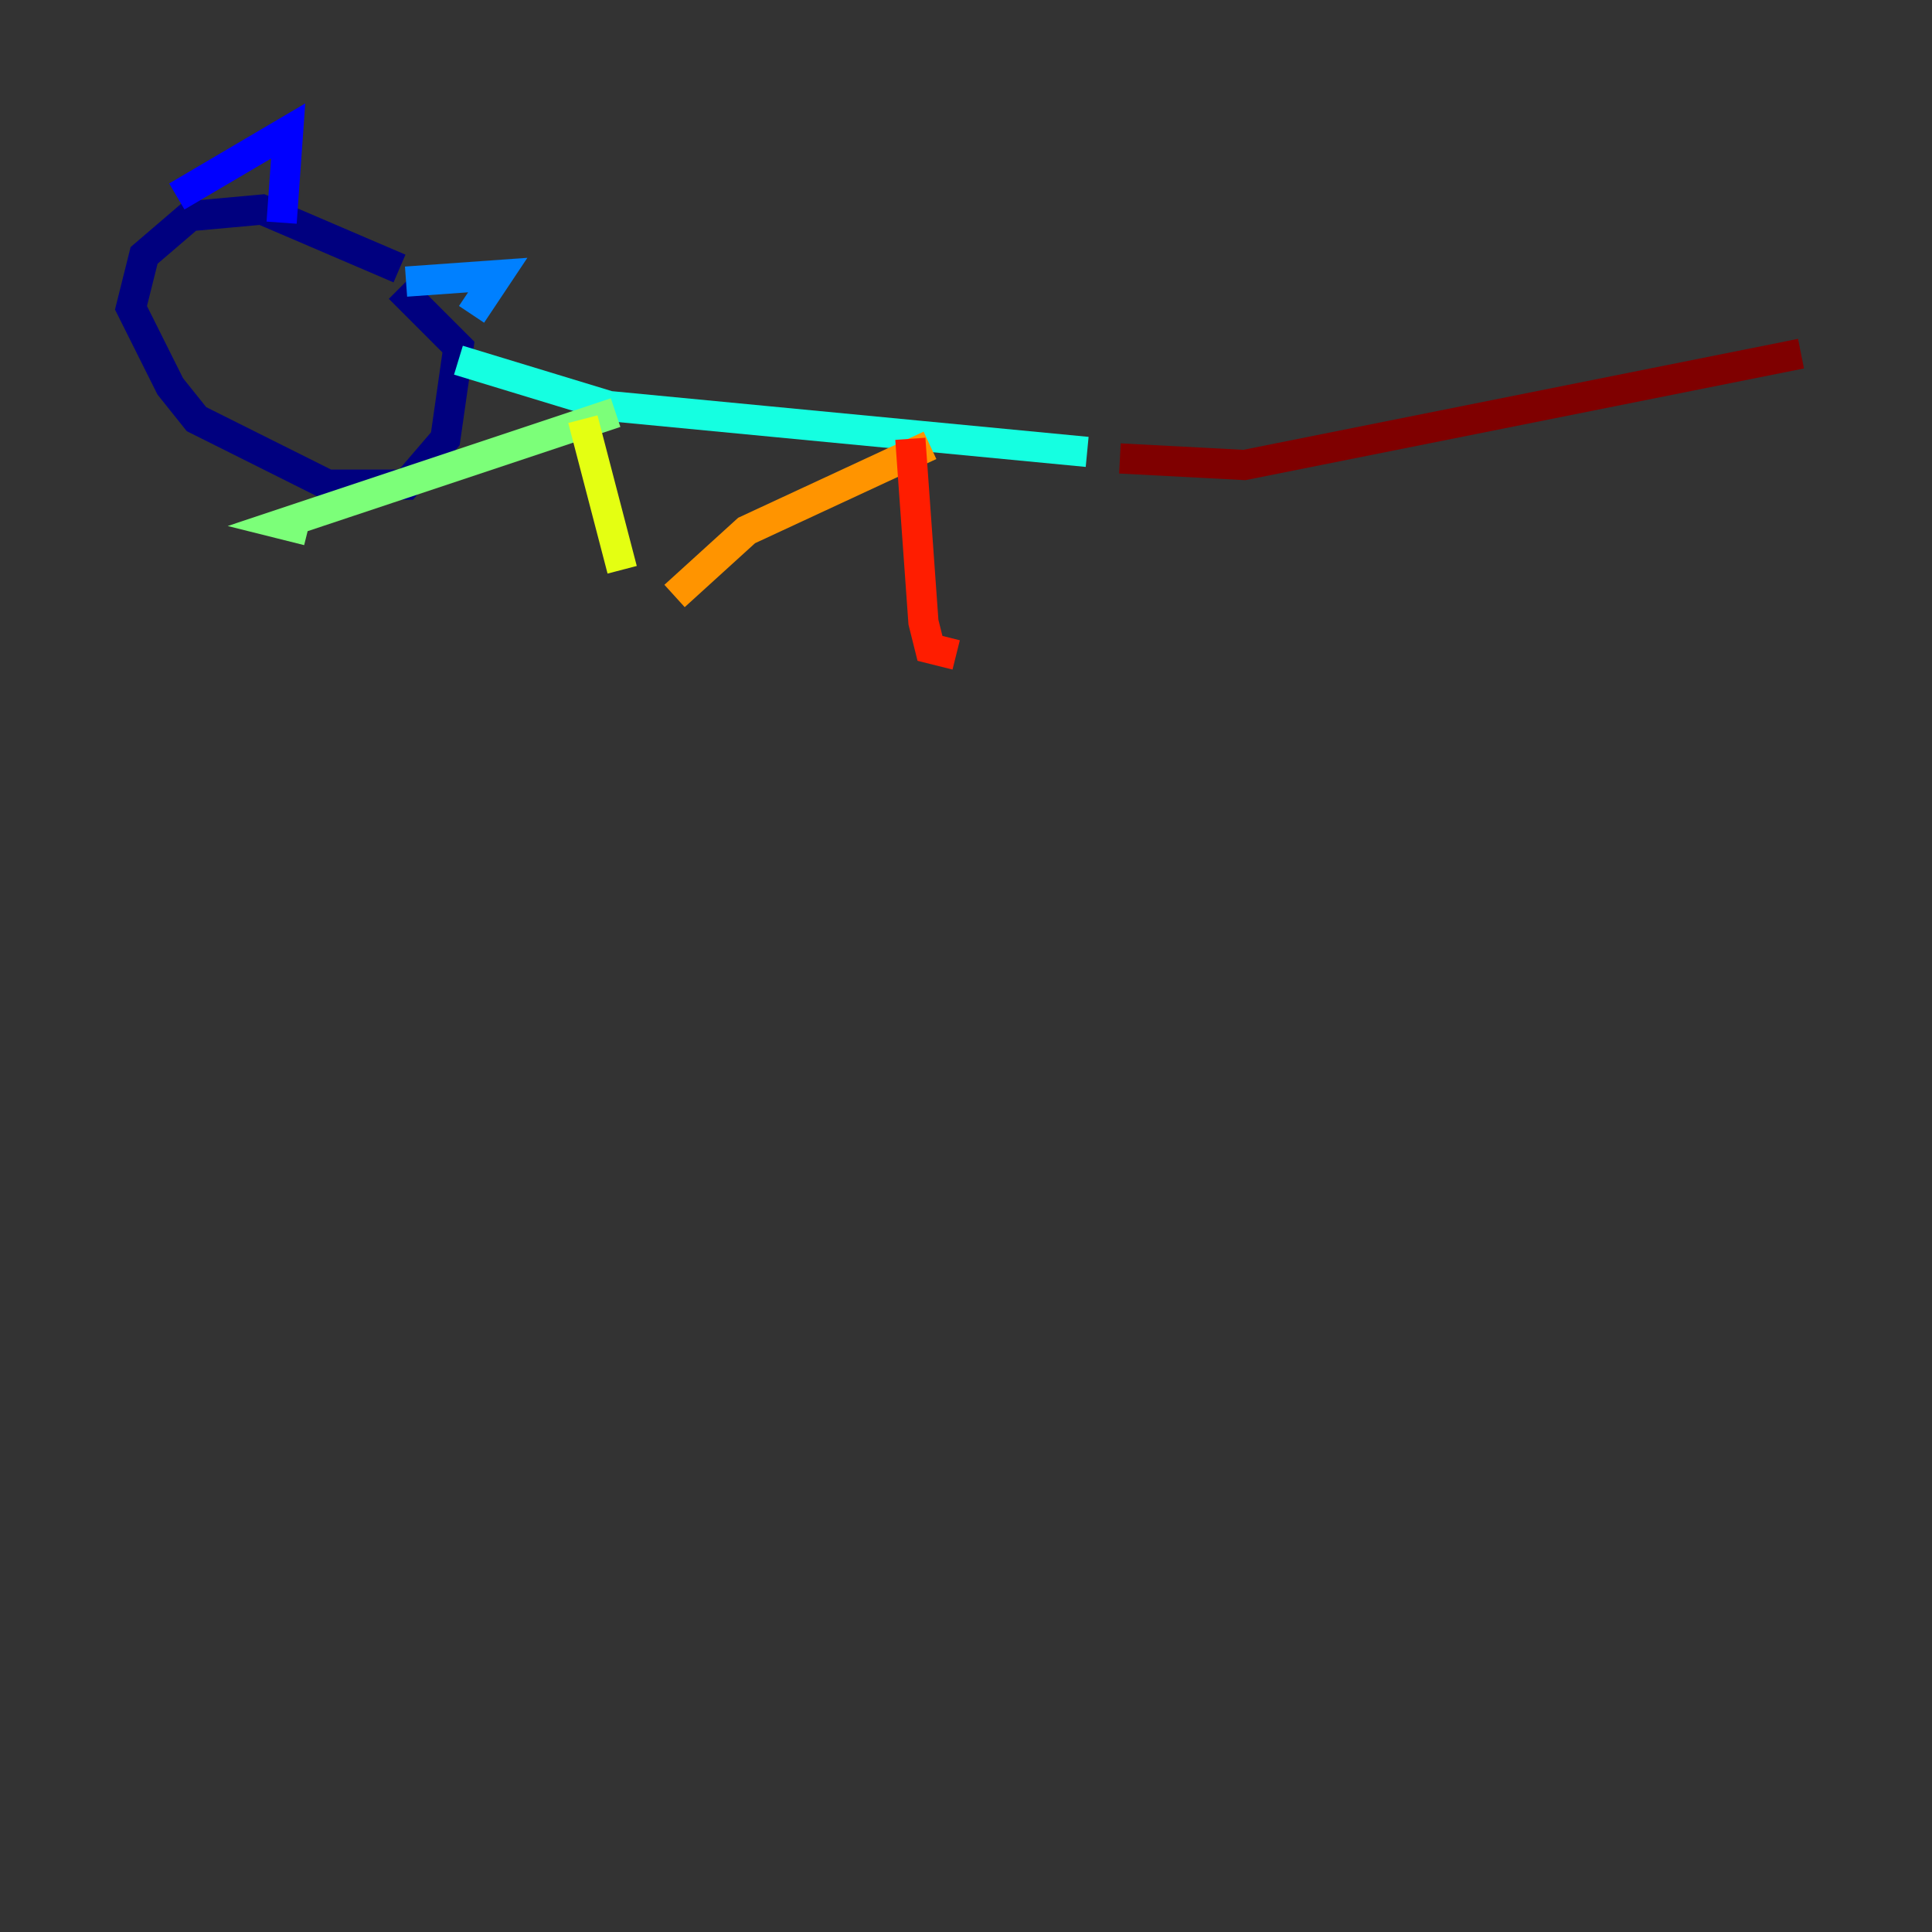 <?xml version="1.0" encoding="utf-8" ?>
<svg baseProfile="tiny" height="128" version="1.2" viewBox="0,0,128,128" width="128" xmlns="http://www.w3.org/2000/svg" xmlns:ev="http://www.w3.org/2001/xml-events" xmlns:xlink="http://www.w3.org/1999/xlink"><rect x="0" y="0" width="128" height="128" fill="#333333" stroke="none"/><defs /><polyline fill="none" points="26.468,17.79 17.356,13.885 12.583,14.319 9.546,16.922 8.678,20.393 11.281,25.6 13.017,27.77 21.695,32.108 26.902,32.108 29.505,29.071 30.373,22.997 26.468,19.091" stroke="#00007f" stroke-width="2" /><polyline fill="none" points="11.715,13.017 19.091,8.678 18.658,14.752" stroke="#0000ff" stroke-width="2" /><polyline fill="none" points="26.902,18.658 32.976,18.224 31.241,20.827" stroke="#0080ff" stroke-width="2" /><polyline fill="none" points="30.373,23.864 40.352,26.902 72.027,29.939" stroke="#15ffe1" stroke-width="2" /><polyline fill="none" points="40.786,27.336 19.959,34.278 18.658,34.712 20.393,35.146" stroke="#7cff79" stroke-width="2" /><polyline fill="none" points="38.617,27.77 41.22,37.749" stroke="#e4ff12" stroke-width="2" /><polyline fill="none" points="61.614,29.505 49.464,35.146 44.691,39.485" stroke="#ff9400" stroke-width="2" /><polyline fill="none" points="60.312,29.071 61.18,41.22 61.614,42.956 63.349,43.39" stroke="#ff1d00" stroke-width="2" /><polyline fill="none" points="74.197,30.373 82.441,30.807 119.322,23.43" stroke="#7f0000" stroke-width="2" /></svg>